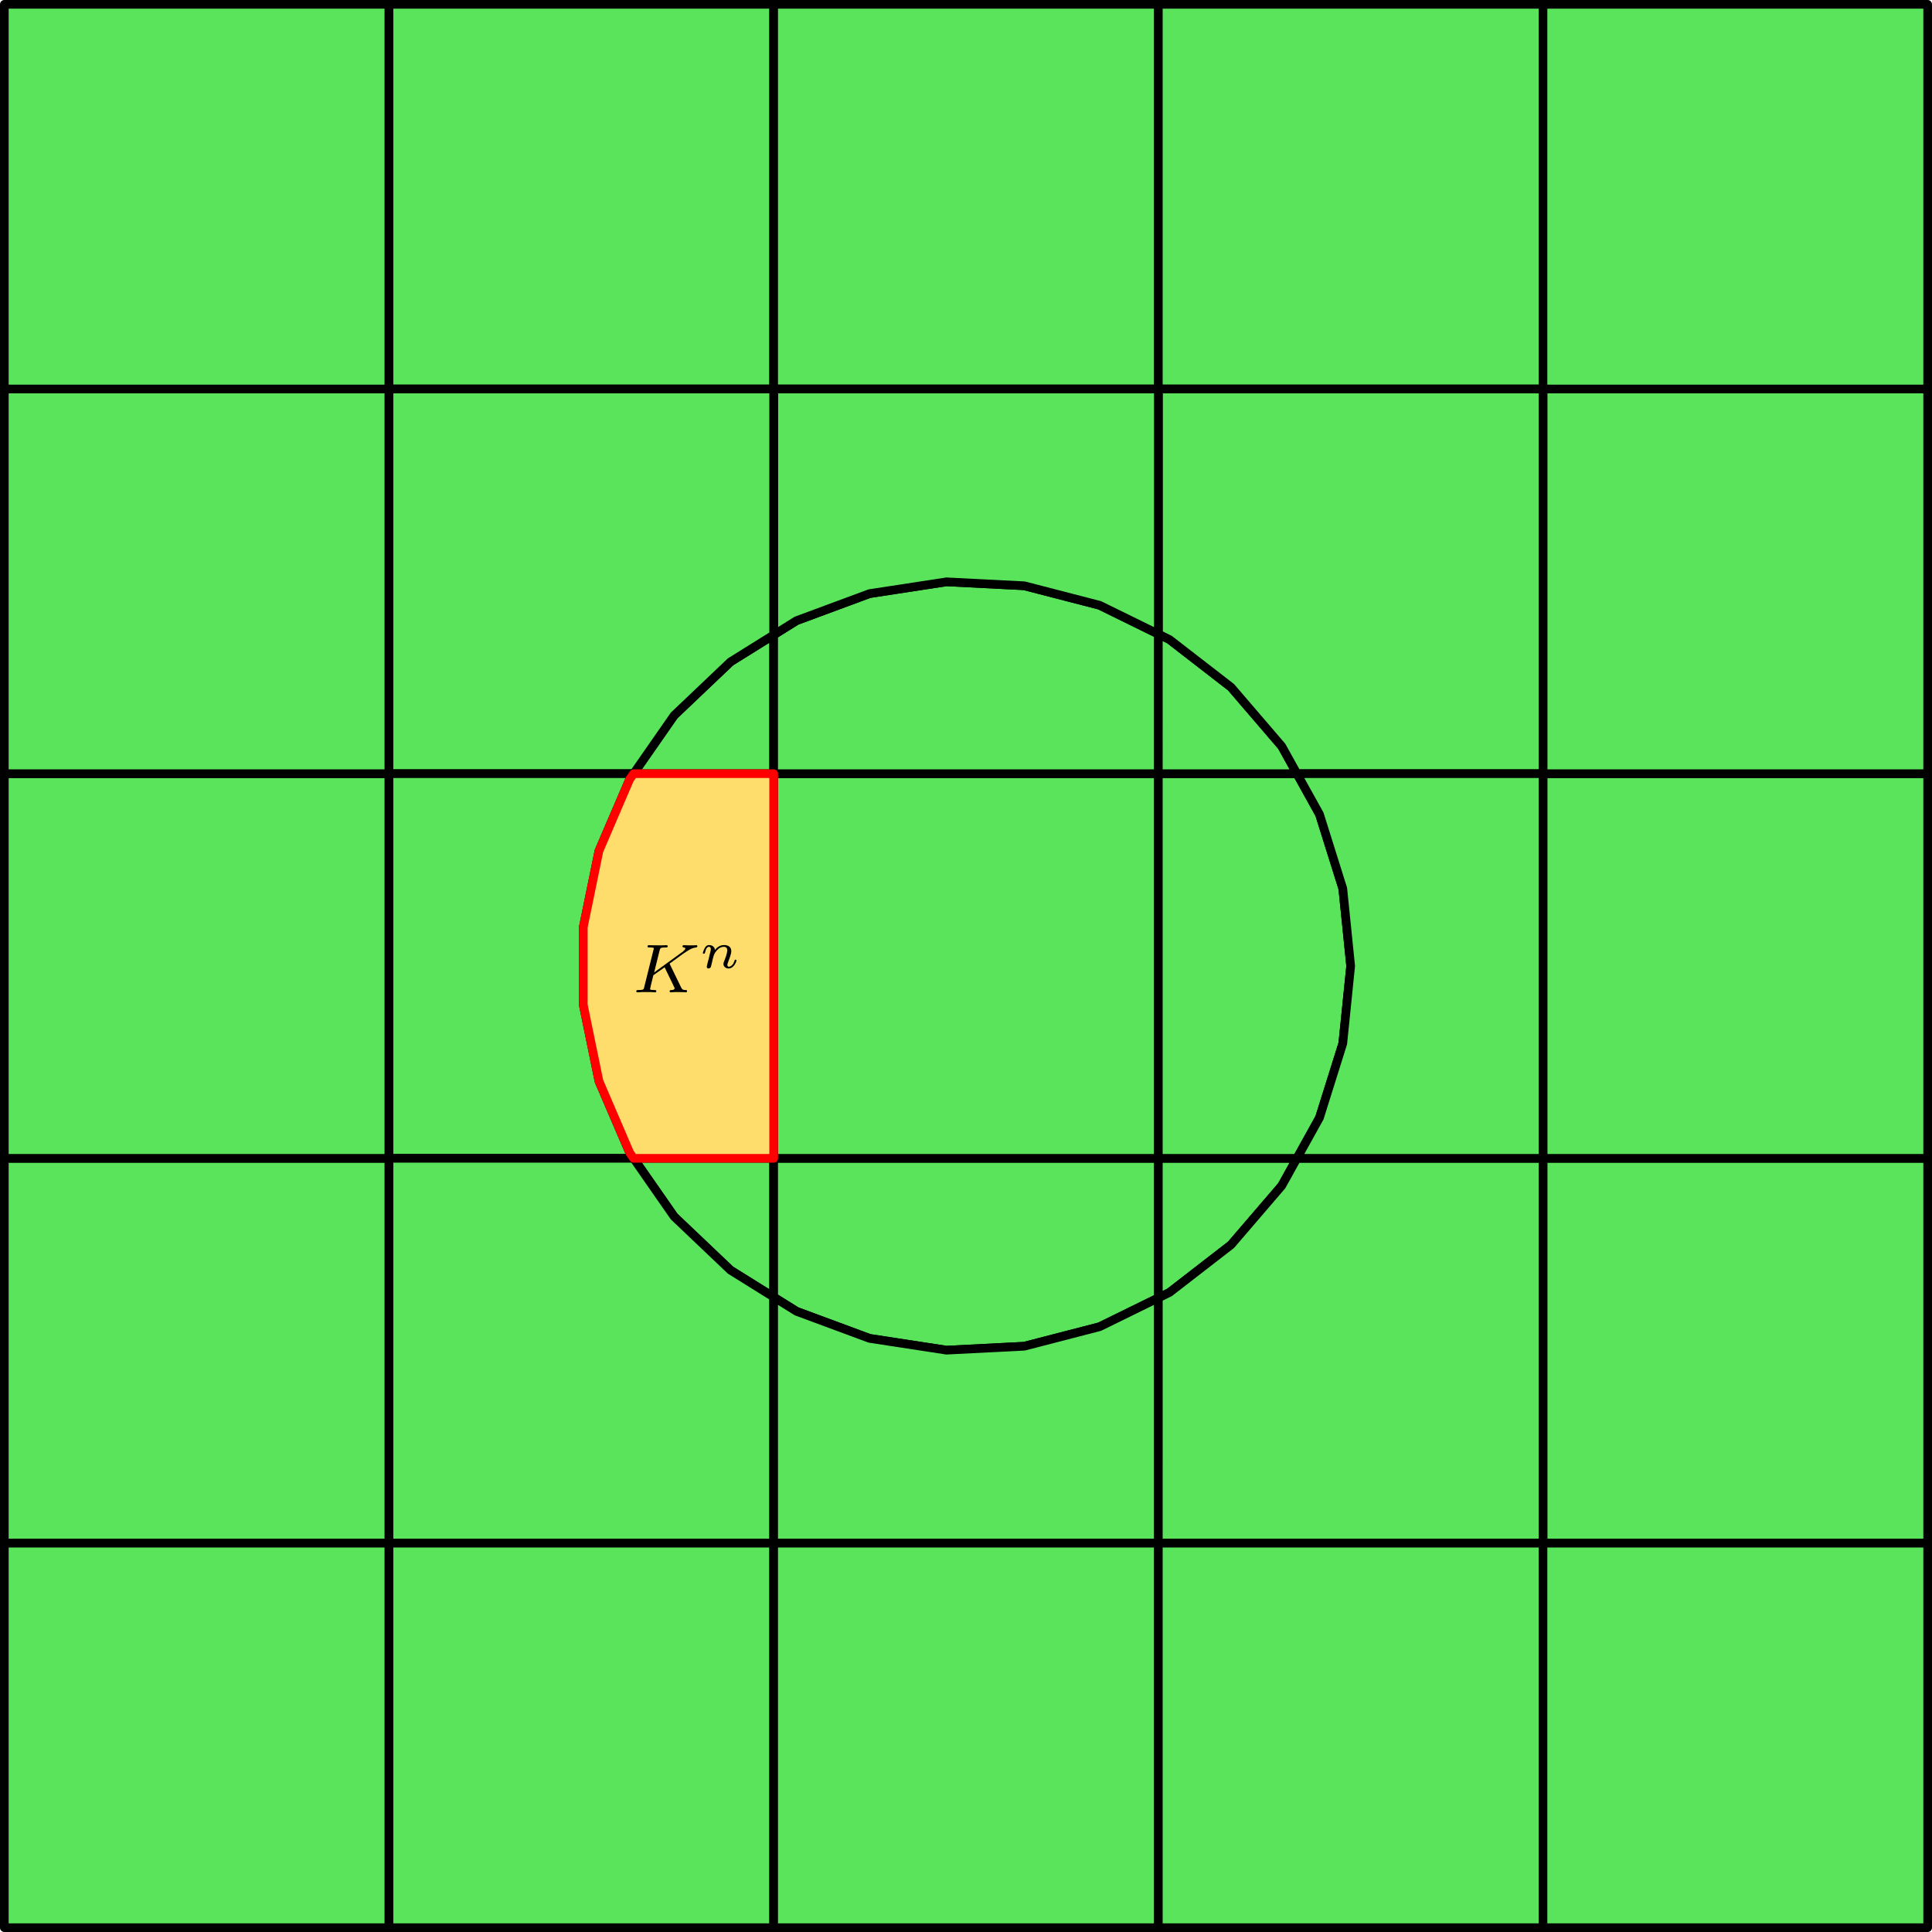 <?xml version="1.0" encoding="UTF-8" standalone="no"?>
<svg
   width="222.76pt"
   height="222.76pt"
   viewBox="0 0 222.76 222.76"
   version="1.1"
   id="svg2708"
   sodipodi:docname="mesh2.svg"
   inkscape:version="1.2.2 (b0a8486, 2022-12-01)"
   xmlns:inkscape="http://www.inkscape.org/namespaces/inkscape"
   xmlns:sodipodi="http://sodipodi.sourceforge.net/DTD/sodipodi-0.dtd"
   xmlns="http://www.w3.org/2000/svg"
   xmlns:svg="http://www.w3.org/2000/svg"
   xmlns:rdf="http://www.w3.org/1999/02/22-rdf-syntax-ns#"
   xmlns:cc="http://creativecommons.org/ns#"
   xmlns:dc="http://purl.org/dc/elements/1.1/">
  <sodipodi:namedview
     id="namedview2710"
     pagecolor="#ffffff"
     bordercolor="#000000"
     borderopacity="0.25"
     inkscape:showpageshadow="2"
     inkscape:pageopacity="0.0"
     inkscape:pagecheckerboard="0"
     inkscape:deskcolor="#d1d1d1"
     inkscape:document-units="pt"
     showgrid="false"
     inkscape:zoom="1.3641882"
     inkscape:cx="279.28698"
     inkscape:cy="153.57119"
     inkscape:window-width="1858"
     inkscape:window-height="1016"
     inkscape:window-x="1982"
     inkscape:window-y="27"
     inkscape:window-maximized="1"
     inkscape:current-layer="PatchCollection_1" />
  <defs
     id="defs2629">
    <style
       type="text/css"
       id="style2627">*{stroke-linejoin: round; stroke-linecap: butt}</style>
    <clipPath
       id="pab945ee57b">
      <rect
         x="103.104"
         y="41.472"
         width="266.112"
         height="266.112"
         id="rect76" />
    </clipPath>
    <clipPath
       id="pab945ee57b-3">
      <rect
         x="103.104"
         y="41.472"
         width="266.112"
         height="266.112"
         id="rect76-6" />
    </clipPath>
    <clipPath
       id="clipPath6030">
      <path
         clip-rule="nonzero"
         d="m 6,5 h 4 V 9.965 H 6 Z m 0,0"
         id="path4150" />
    </clipPath>
    <clipPath
       id="clipPath9899">
      <path
         clip-rule="nonzero"
         d="m 13,0 h 3 v 9.965 h -3 z m 0,0"
         id="path4807" />
    </clipPath>
    <clipPath
       id="clipPath3825">
      <path
         clip-rule="nonzero"
         d="m 22,0 h 3 v 9.965 h -3 z m 0,0"
         id="path2019" />
    </clipPath>
    <clipPath
       id="clipPath5163">
      <path
         clip-rule="nonzero"
         d="M 0,0 H 16 V 11.766 H 0 Z m 0,0"
         id="path2847" />
    </clipPath>
    <clipPath
       id="clipPath7274">
      <path
         clip-rule="nonzero"
         d="M 0,0 H 11 V 8.168 H 0 Z m 0,0"
         id="path4055" />
    </clipPath>
    <clipPath
       id="clipPath3940">
      <path
         clip-rule="nonzero"
         d="M 0,0 H 9 V 6.809 H 0 Z m 0,0"
         id="path5333" />
    </clipPath>
    <clipPath
       id="clipPath157">
      <path
         clip-rule="nonzero"
         d="M 0,1 H 9 V 8.109 H 0 Z m 0,0"
         id="path9419" />
    </clipPath>
    <clipPath
       id="clipPath3868">
      <path
         clip-rule="nonzero"
         d="M 0,0 H 8 V 5.445 H 0 Z m 0,0"
         id="path7247" />
    </clipPath>
  </defs>
  <g
     id="figure_1"
     transform="translate(-124.78, -63.148)">
    <g
       id="axes_1">
      <g
         id="PatchCollection_1">
        <path
           d="m 125.28,285.408 h 44.352 V 241.056 H 125.28 Z"
           clip-path="url(#p89b2148c96)"
           style="fill:#5ae45c;fill-opacity:1;stroke:#000000"
           id="path2634" />
        <path
           d="m 125.28,241.056 h 44.352 V 196.704 H 125.28 Z"
           clip-path="url(#p89b2148c96)"
           style="fill:#5ae45c;fill-opacity:1;stroke:#000000"
           id="path2636" />
        <path
           d="m 125.28,196.704 h 44.352 V 152.352 H 125.28 Z"
           clip-path="url(#p89b2148c96)"
           style="fill:#5ae45c;fill-opacity:1;stroke:#000000"
           id="path2638" />
        <path
           d="m 125.28,152.352 h 44.352 V 108 H 125.28 Z"
           clip-path="url(#p89b2148c96)"
           style="fill:#5ae45c;fill-opacity:1;stroke:#000000"
           id="path2640" />
        <path
           d="m 125.28,108 h 44.352 V 63.648 H 125.28 Z"
           clip-path="url(#p89b2148c96)"
           style="fill:#5ae45c;fill-opacity:1;stroke:#000000"
           id="path2642" />
        <path
           d="m 169.632,285.408 h 44.352 v -44.352 h -44.352 z"
           clip-path="url(#p89b2148c96)"
           style="fill:#5ae45c;fill-opacity:1;stroke:#000000"
           id="path2644" />
        <path
           d="m 213.984,196.704 h -16.149 l 4.673,6.714 6.504,6.183 4.972,3.099 z"
           clip-path="url(#p89b2148c96)"
           style="fill:#5ae45c;fill-opacity:1;stroke:#000000"
           id="path2646" />
        <path
           d="m 213.984,152.352 v -15.996 l -4.972,3.099 -6.504,6.183 -4.673,6.714 z"
           clip-path="url(#p89b2148c96)"
           style="fill:#5ae45c;fill-opacity:1;stroke:#000000"
           id="path2650" />
        <path
           d="m 169.632,108 h 44.352 V 63.648 h -44.352 z"
           clip-path="url(#p89b2148c96)"
           style="fill:#5ae45c;fill-opacity:1;stroke:#000000"
           id="path2652" />
        <path
           d="m 213.984,285.408 h 44.352 v -44.352 h -44.352 z"
           clip-path="url(#p89b2148c96)"
           style="fill:#5ae45c;fill-opacity:1;stroke:#000000"
           id="path2654" />
        <path
           d="m 213.984,196.704 v 15.996 l 2.644,1.648 8.415,3.117 8.871,1.359 8.963,-0.455 8.688,-2.249 6.772,-3.322 V 196.704 Z"
           clip-path="url(#p89b2148c96)"
           style="fill:#5ae45c;fill-opacity:1;stroke:#000000"
           id="path2656" />
        <path
           d="m 213.984,196.704 h 44.352 v -44.352 h -44.352 z"
           clip-path="url(#p89b2148c96)"
           style="fill:#5ae45c;fill-opacity:1;stroke:#000000"
           id="path2658" />
        <path
           d="m 213.984,152.352 h 44.352 v -16.093 l -6.772,-3.322 -8.688,-2.249 -8.963,-0.455 -8.871,1.359 -8.415,3.117 -2.644,1.648 z"
           clip-path="url(#p89b2148c96)"
           style="fill:#5ae45c;fill-opacity:1;stroke:#000000"
           id="path2660" />
        <path
           d="m 213.984,108 h 44.352 V 63.648 h -44.352 z"
           clip-path="url(#p89b2148c96)"
           style="fill:#5ae45c;fill-opacity:1;stroke:#000000"
           id="path2662" />
        <path
           d="m 258.336,285.408 h 44.352 v -44.352 h -44.352 z"
           clip-path="url(#p89b2148c96)"
           style="fill:#5ae45c;fill-opacity:1;stroke:#000000"
           id="path2664" />
        <path
           d="m 258.336,196.704 v 16.093 l 1.285,-0.63 7.096,-5.493 5.845,-6.809 1.754,-3.161 z"
           clip-path="url(#p89b2148c96)"
           style="fill:#5ae45c;fill-opacity:1;stroke:#000000"
           id="path2666" />
        <path
           d="m 258.336,196.704 h 15.981 l 2.601,-4.686 2.686,-8.562 0.908,-8.928 -0.908,-8.928 -2.686,-8.562 -2.601,-4.686 H 258.336 Z"
           clip-path="url(#p89b2148c96)"
           style="fill:#5ae45c;fill-opacity:1;stroke:#000000"
           id="path2668" />
        <path
           d="m 258.336,152.352 h 15.981 l -1.754,-3.161 -5.845,-6.809 -7.096,-5.493 -1.285,-0.63 z"
           clip-path="url(#p89b2148c96)"
           style="fill:#5ae45c;fill-opacity:1;stroke:#000000"
           id="path2670" />
        <path
           d="m 258.336,108 h 44.352 V 63.648 h -44.352 z"
           clip-path="url(#p89b2148c96)"
           style="fill:#5ae45c;fill-opacity:1;stroke:#000000"
           id="path2672" />
        <path
           d="M 302.688,285.408 H 347.04 V 241.056 H 302.688 Z"
           clip-path="url(#p89b2148c96)"
           style="fill:#5ae45c;fill-opacity:1;stroke:#000000"
           id="path2674" />
        <path
           d="M 302.688,241.056 H 347.04 V 196.704 H 302.688 Z"
           clip-path="url(#p89b2148c96)"
           style="fill:#5ae45c;fill-opacity:1;stroke:#000000"
           id="path2676" />
        <path
           d="M 302.688,196.704 H 347.04 V 152.352 H 302.688 Z"
           clip-path="url(#p89b2148c96)"
           style="fill:#5ae45c;fill-opacity:1;stroke:#000000"
           id="path2678" />
        <path
           d="M 302.688,152.352 H 347.04 V 108 h -44.352 z"
           clip-path="url(#p89b2148c96)"
           style="fill:#5ae45c;fill-opacity:1;stroke:#000000"
           id="path2680" />
        <path
           d="M 302.688,108 H 347.04 V 63.648 h -44.352 z"
           clip-path="url(#p89b2148c96)"
           style="fill:#5ae45c;fill-opacity:1;stroke:#000000"
           id="path2682" />
        <path
           d="m 258.336,108 v 28.259 l 1.285,0.63 7.096,5.493 5.845,6.809 1.754,3.161 H 302.688 V 108 Z"
           clip-path="url(#p89b2148c96)"
           style="fill:#5ae45c;fill-opacity:1;stroke:#000000"
           id="path2684" />
        <path
           d="m 213.984,108 v 28.356 l 2.644,-1.648 8.415,-3.117 8.871,-1.359 8.963,0.455 8.688,2.249 6.772,3.322 V 108 Z"
           clip-path="url(#p89b2148c96)"
           style="fill:#5ae45c;fill-opacity:1;stroke:#000000"
           id="path2686" />
        <path
           d="m 169.632,152.352 h 28.203 l 4.673,-6.714 6.504,-6.183 4.972,-3.099 V 108 h -44.352 z"
           clip-path="url(#p89b2148c96)"
           style="fill:#5ae45c;fill-opacity:1;stroke:#000000"
           id="path2688" />
        <path
           d="m 169.632,196.704 h 28.203 l -0.454,-0.652 -3.539,-8.247 -1.806,-8.79 v -8.974 l 1.806,-8.79 3.539,-8.247 0.454,-0.652 H 169.632 Z"
           clip-path="url(#p89b2148c96)"
           style="fill:#5ae45c;fill-opacity:1;stroke:#000000"
           id="path2690" />
        <path
           d="m 169.632,241.056 h 44.352 v -28.356 l -4.972,-3.099 -6.504,-6.183 -4.673,-6.714 H 169.632 Z"
           clip-path="url(#p89b2148c96)"
           style="fill:#5ae45c;fill-opacity:1;stroke:#000000"
           id="path2692" />
        <path
           d="m 213.984,241.056 h 44.352 v -28.259 l -6.772,3.322 -8.688,2.249 -8.963,0.455 -8.871,-1.359 -8.415,-3.117 -2.644,-1.648 z"
           clip-path="url(#p89b2148c96)"
           style="fill:#5ae45c;fill-opacity:1;stroke:#000000"
           id="path2694" />
        <path
           d="m 258.336,241.056 h 44.352 v -44.352 h -28.371 l -1.754,3.161 -5.845,6.809 -7.096,5.493 -1.285,0.63 z"
           clip-path="url(#p89b2148c96)"
           style="fill:#5ae45c;fill-opacity:1;stroke:#000000"
           id="path2696" />
        <path
           d="m 302.688,196.704 v -44.352 h -28.371 l 2.601,4.686 2.686,8.562 0.908,8.928 -0.908,8.928 -2.686,8.562 -2.601,4.686 z"
           clip-path="url(#p89b2148c96)"
           style="fill:#5ae45c;fill-opacity:1;stroke:#000000"
           id="path2698" />
        <path
           d="m 213.984,196.704 v -44.352 h -16.149 l -0.454,0.652 -3.539,8.247 -1.806,8.79 v 8.974 l 1.806,8.79 3.539,8.247 0.454,0.652 z"
           clip-path="url(#p89b2148c96)"
           style="fill:#ffdd6c;fill-opacity:1;stroke:#ff0000;stroke-opacity:1"
           id="path2648" />
        <g
           inkscape:label=""
           transform="translate(198.144,172.111)"
           id="g2598">
          <g
             clip-path="url(#clipPath3868)"
             id="g2590"
             transform="translate(-0.391,0.008)">
            <g
               fill="#000000"
               fill-opacity="1"
               id="g2588">
              <g
                 id="g2586"
                 transform="translate(0,5.446)">
                <path
                   d="M 4.281,-3.203 C 4.266,-3.219 4.234,-3.297 4.234,-3.312 c 0,-0.016 0.125,-0.109 0.219,-0.156 0.625,-0.469 1.484,-1.094 1.75,-1.25 0.406,-0.266 0.703,-0.422 1.062,-0.453 C 7.328,-5.188 7.438,-5.203 7.438,-5.344 7.422,-5.391 7.375,-5.438 7.328,-5.438 7.312,-5.438 7.094,-5.422 7.031,-5.422 h -0.312 c -0.141,0 -0.328,0 -0.406,0 -0.062,0 -0.375,-0.016 -0.422,-0.016 -0.062,0 -0.172,0 -0.172,0.141 0,0.016 0.016,0.109 0.125,0.125 0.062,0 0.203,0.016 0.203,0.109 0,0.125 -0.172,0.266 -0.188,0.266 l -0.062,0.062 C 5.781,-4.703 5.75,-4.672 5.703,-4.656 l -3.25,2.359 0.625,-2.531 c 0.078,-0.281 0.094,-0.344 0.672,-0.344 0.156,0 0.266,0 0.266,-0.156 C 4.016,-5.344 4,-5.438 3.875,-5.438 c -0.156,0 -0.344,0.016 -0.5,0.016 h -0.5 c -0.766,0 -0.969,-0.016 -1.031,-0.016 -0.031,0 -0.156,0 -0.156,0.141 0,0.125 0.094,0.125 0.234,0.125 0.266,0 0.5,0 0.5,0.125 0,0.031 -0.016,0.031 -0.047,0.141 L 1.312,-0.625 c -0.062,0.297 -0.078,0.359 -0.672,0.359 -0.156,0 -0.25,0 -0.25,0.156 0,0.031 0.031,0.109 0.125,0.109 0.156,0 0.344,-0.016 0.5,-0.031 h 1.031 C 2.172,-0.016 2.438,0 2.547,0 c 0.047,0 0.156,0 0.156,-0.141 0,-0.125 -0.094,-0.125 -0.219,-0.125 -0.062,0 -0.172,0 -0.312,-0.016 -0.156,-0.016 -0.188,-0.031 -0.188,-0.109 0,-0.047 0.062,-0.25 0.078,-0.375 l 0.297,-1.203 1.297,-0.922 0.953,1.969 c 0.031,0.062 0.109,0.234 0.141,0.312 0.062,0.078 0.062,0.094 0.062,0.125 0,0.219 -0.297,0.219 -0.391,0.219 -0.078,0 -0.188,0 -0.188,0.156 0,0 0,0.109 0.125,0.109 C 4.453,0 4.75,-0.016 4.828,-0.031 H 5.281 C 6.016,-0.031 6,0 6.094,0 6.125,0 6.25,0 6.25,-0.156 c 0,-0.109 -0.109,-0.109 -0.156,-0.109 -0.312,0 -0.422,-0.062 -0.547,-0.328 z m 0,0"
                   id="path2584" />
              </g>
            </g>
          </g>
          <g
             fill="#000000"
             fill-opacity="1"
             id="g2596"
             transform="translate(-0.391,0.008)">
            <g
               id="g2594"
               transform="translate(7.705,2.633)">
              <path
                 d="M 1.75,-2.078 C 1.719,-2.531 1.297,-2.641 1.078,-2.641 0.844,-2.641 0.688,-2.5 0.594,-2.312 0.438,-2.062 0.359,-1.75 0.359,-1.719 c 0,0.062 0.062,0.078 0.109,0.078 0.094,0 0.109,-0.031 0.141,-0.125 C 0.719,-2.25 0.875,-2.438 1.062,-2.438 c 0.219,0 0.219,0.234 0.219,0.297 0,0.094 -0.062,0.344 -0.109,0.5 C 1.125,-1.469 1.078,-1.234 1.047,-1.094 1,-0.953 0.969,-0.797 0.922,-0.641 0.875,-0.469 0.812,-0.172 0.812,-0.141 0.812,0 0.906,0.062 1.016,0.062 c 0.109,0 0.219,-0.078 0.266,-0.172 0,-0.031 0.062,-0.234 0.094,-0.359 L 1.5,-1 c 0.047,-0.156 0.062,-0.266 0.109,-0.406 0.047,-0.203 0.25,-0.516 0.484,-0.734 0.109,-0.125 0.375,-0.297 0.688,-0.297 0.391,0 0.391,0.297 0.391,0.422 0,0.344 -0.25,0.984 -0.359,1.25 -0.047,0.109 -0.078,0.203 -0.078,0.312 0,0.297 0.266,0.516 0.594,0.516 0.609,0 0.906,-0.797 0.906,-0.922 0,-0.016 0,-0.094 -0.109,-0.094 -0.078,0 -0.094,0.031 -0.125,0.156 -0.094,0.312 -0.344,0.656 -0.656,0.656 -0.109,0 -0.156,-0.094 -0.156,-0.219 0,-0.109 0.047,-0.219 0.094,-0.344 C 3.375,-0.938 3.641,-1.609 3.641,-1.938 c 0,-0.5 -0.375,-0.703 -0.828,-0.703 -0.297,0 -0.672,0.094 -1.062,0.562 z m 0,0"
                 id="path2592" />
            </g>
          </g>
        </g>
      </g>
    </g>
  </g>
  <defs
     id="defs2706">
    <clipPath
       id="p89b2148c96">
      <rect
         x="103.104"
         y="41.472"
         width="266.112"
         height="266.112"
         id="rect2703" />
    </clipPath>
  </defs>
</svg>
